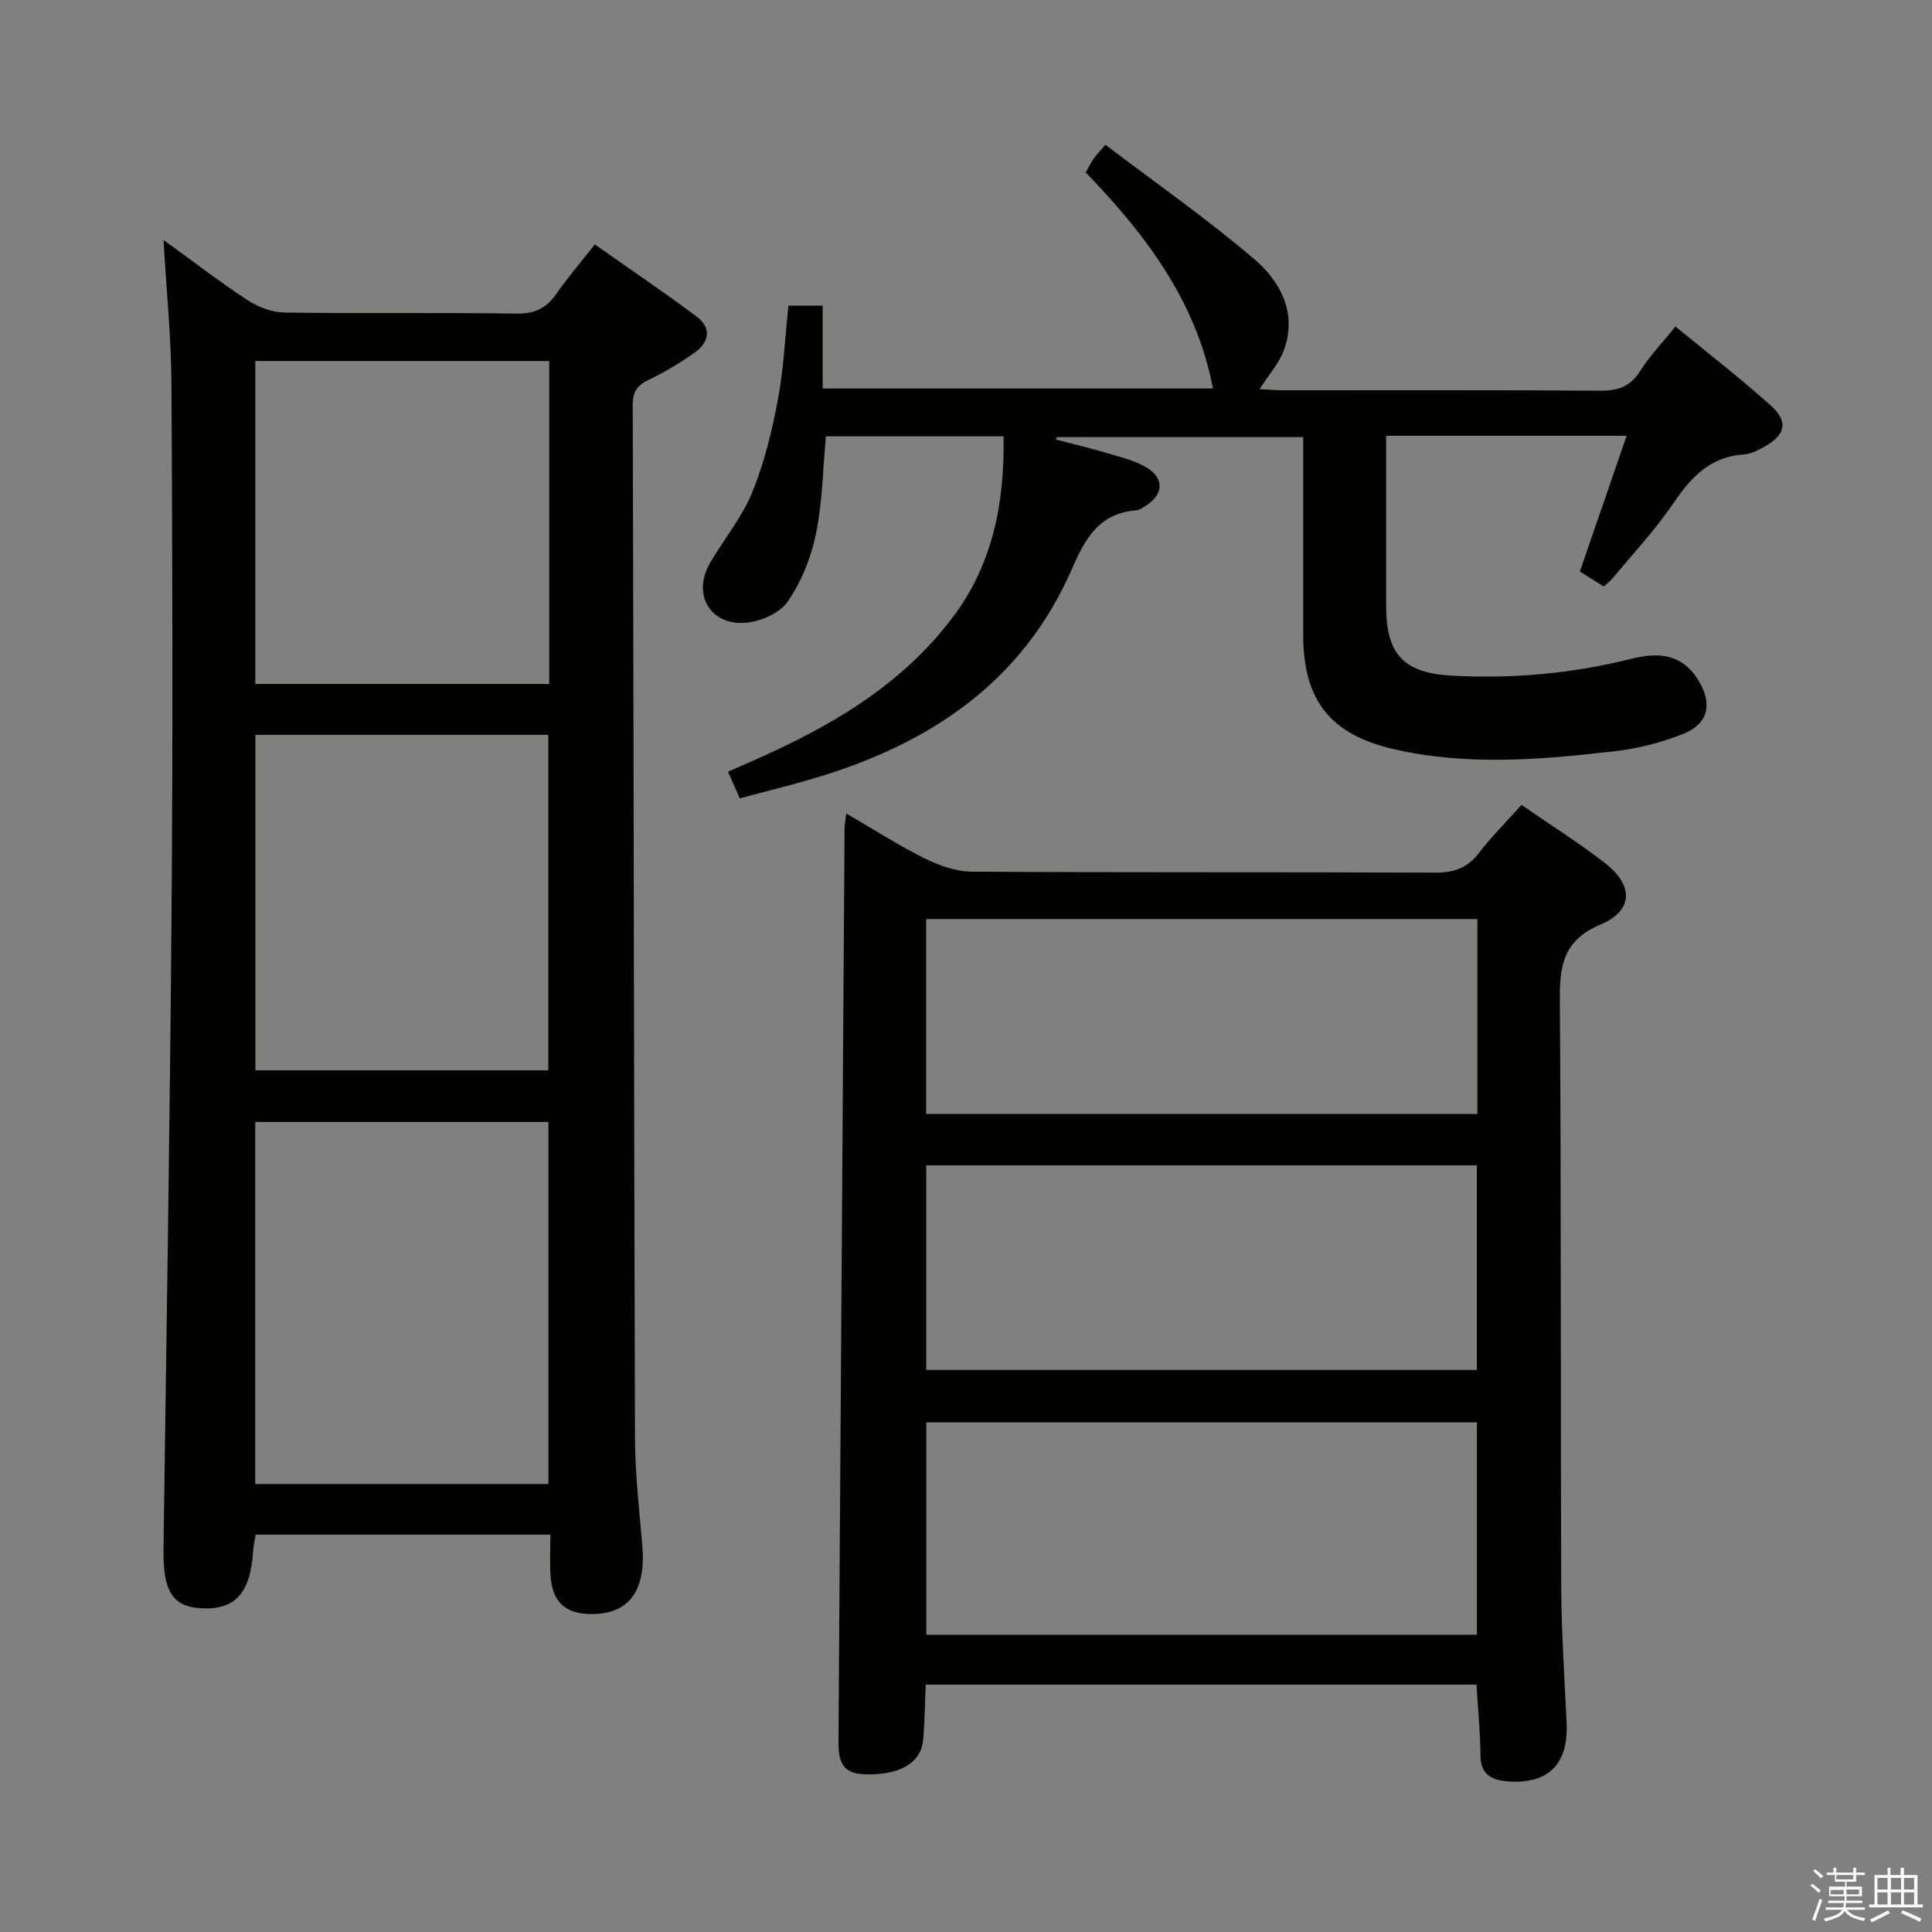 <svg enable-background="new 0 0 400 400" viewBox="0 0 400 400" xmlns="http://www.w3.org/2000/svg"><rect x="0" y="0" width="400" height="400" fill="#808080" stroke="none"/><path d="m374.8 390.4.4-.4c.7.5 1.3 1 1.8 1.4l-.5.5c-.5-.6-1.1-1.1-1.7-1.5zm1 7.3-.6-.3c.5-1.4 1.1-2.8 1.5-4.3.2.1.4.2.6.3-.5 1.3-1 2.8-1.5 4.3zm-.4-10.3.4-.4c.4.3 1 .8 1.7 1.4l-.5.5c-.4-.5-1-1-1.6-1.5zm2.5.3h1.7v-1h.6v1h3.5v-1h.6v1h1.8v.5h-1.8v1.4h-2v1h3.2v2h-3.2v.9h3.3v.5h-3.4c0 .3-.1.6-.1.9h4v.5h-3.7c.7.9 1.9 1.5 3.8 1.7-.1.2-.2.4-.3.6-2.1-.4-3.5-1.1-4-2.1-.4 1-1.8 1.7-4 2.2-.1-.2-.2-.4-.3-.6 2.1-.4 3.4-1 3.8-1.8h-3.4v-.5h3.6c.1-.3.1-.6.2-.9h-3.3v-.5h3.4c0-.3 0-.6 0-.9h-3.2v-2h3.3v-1h-2.1v-1.4h-1.7v-.5zm1.1 3.5v1h2.7c0-.3 0-.4 0-.4 0-.2 0-.2 0-.2 0-.1 0-.2 0-.3h-2.7zm1.2-3v.9h3.5v-.9zm4.7 3h-2.6v.6.4h2.6z" fill="#fbfafc"/><path d="m393.6 386.7h.6v1.5h2.8v6.1h1.1v.6h-11.1v-.6h1.1v-6.1h2.7v-1.5h.6v1.5h2.1v-1.5zm-2.7 8.8.4.6c-1.2.6-2.5 1.3-3.8 1.9-.1-.2-.2-.4-.3-.6 1.2-.6 2.5-1.2 3.7-1.9zm-2.2-6.7v2.4h2.1v-2.4zm0 3v2.5h2.1v-2.5zm2.8-3v2.4h2.1v-2.4zm0 3v2.5h2.1v-2.5zm6 6.1c-1.4-.7-2.7-1.3-3.9-1.8l.3-.6c1.5.6 2.7 1.2 3.9 1.7zm-1.2-9.1h-2.1v2.4h2.1zm-2.1 3v2.5h2.1v-2.5z" fill="#fbfafc"/><g fill="#010100"><path d="m33.85 49.68c5.78 4.18 11.44 8.55 17.4 12.46 2.2 1.44 5.09 2.53 7.68 2.57 15.99.23 31.99-.03 47.99.22 3.8.06 6.21-1.14 8.29-4.13 2.27-3.27 4.88-6.3 7.95-10.19 7.13 5.02 14.23 9.82 21.08 14.94 3.12 2.33 2.61 5.31-.41 7.45-2.97 2.1-6.14 4.01-9.42 5.58-2.4 1.15-3.41 2.41-3.41 5.23.2 71.31.25 142.63.47 213.94.02 7.46.9 14.91 1.52 22.36.77 9.25-2.78 14.07-10.52 14.06-5.32-.01-8.05-2.39-8.47-7.71-.22-2.79-.04-5.6-.04-8.73-20.54 0-40.63 0-61.02 0-.19 1.14-.46 2.24-.53 3.34-.53 8.66-3.67 12.23-10.54 11.92-6.14-.28-8.14-3.47-8.02-12.27.6-44.12 1.34-88.24 1.67-132.36.28-36.16.18-72.32-.02-108.47-.04-9.91-1.05-19.83-1.65-30.21zm79.7 257.57c0-25.23 0-50.11 0-74.96-20.47 0-40.56 0-60.71 0v74.96zm-60.68-155.11v69.46h60.65c0-23.36 0-46.38 0-69.46-20.38 0-40.35 0-60.65 0zm-.01-77.4v66.87h60.85c0-22.4 0-44.47 0-66.87-20.28 0-40.36 0-60.85 0z"/><path d="m175.22 168.43c5.72 3.32 10.84 6.62 16.27 9.31 2.99 1.48 6.49 2.71 9.76 2.73 31.99.2 63.98.06 95.97.2 3.86.02 6.6-1 8.97-4.06 2.62-3.4 5.68-6.46 8.82-9.96 5.94 4.1 11.84 7.8 17.31 12.06 5.92 4.61 5.88 9.81-.96 12.71-7.93 3.36-8.46 8.76-8.41 16.02.3 40.48.13 80.97.29 121.46.04 9.31.7 18.61 1.11 27.92.37 8.35-3.71 12.56-11.99 12.01-3.11-.21-5.82-1.14-5.84-5.29-.03-4.8-.52-9.59-.83-14.76-37.84 0-75.71 0-114.03 0-.17 3.95-.19 7.74-.54 11.5-.45 4.88-5.18 7.41-12.45 7.05-4.72-.23-5.09-3.37-5.07-6.96.42-62.95.83-125.91 1.26-188.86-.01-.78.17-1.55.36-3.08zm130.56 126.04c-38.32 0-76.03 0-114 0v43.99h114c0-14.81 0-29.24 0-43.99zm-.02-53.2c-38.1 0-75.96 0-113.99 0v42.37h113.99c0-14.29 0-28.22 0-42.37zm.12-50.99c-38.25 0-76.02 0-114.13 0v40.35h114.13c0-13.52 0-26.66 0-40.35z"/><path d="m153.16 165.29c-.87-1.97-1.52-3.46-2.43-5.52 1.74-.76 3.33-1.47 4.93-2.17 15.85-6.95 30.63-15.4 41.39-29.52 8.48-11.12 10.95-23.85 10.73-37.74-12.41 0-24.5 0-36.78 0-.63 6.74-.71 13.59-2.06 20.18-1.01 4.9-3.02 9.92-5.84 14.02-1.65 2.41-5.69 4.18-8.78 4.4-7.42.54-11.05-6.02-7.3-12.42 2.85-4.86 6.56-9.34 8.68-14.49 2.5-6.07 4.08-12.61 5.32-19.08 1.21-6.33 1.49-12.85 2.22-19.66h7.08v17.14h80.81c-3.41-17.98-13.94-31.91-26.35-44.73.63-1.1 1.07-1.99 1.61-2.8.45-.67 1.04-1.25 2.47-2.93 10.36 7.86 20.94 15.27 30.74 23.6 5.39 4.58 8.95 11.03 6.31 18.68-.98 2.85-3.2 5.28-5.12 8.33 1.79.08 3.37.22 4.94.22 21.83.01 43.65-.07 65.48.09 3.68.03 6.26-.75 8.32-4.01 2.02-3.18 4.68-5.96 7.36-9.28 6.7 5.51 13.4 10.69 19.7 16.33 3.74 3.34 3.08 6.18-1.36 8.59-1.3.71-2.75 1.48-4.17 1.57-7.03.45-11 4.77-14.7 10.23-3.72 5.49-8.32 10.37-12.56 15.5-.42.5-.97.89-1.77 1.61-1.62-1.02-3.27-2.06-4.94-3.11 3.22-9.35 6.37-18.49 9.69-28.1-17.06 0-33.02 0-49.79 0v8.31c0 9-.01 17.99 0 26.99.01 9.99 3.64 13.82 13.65 14.37 12.54.68 24.9-.44 37.1-3.49 5.23-1.31 10.19-1.25 13.67 4.1 3.18 4.89 2.49 9.28-2.86 11.42-4.42 1.76-9.18 3.02-13.91 3.57-15.37 1.79-30.82 3.14-46.13-.4-13.2-3.06-18.69-10.19-18.7-23.71-.01-13.48 0-26.97 0-40.88-17.17 0-34.06 0-50.96 0-.09.16-.17.32-.26.49 3.76.99 7.56 1.89 11.28 3.01 2.67.8 5.51 1.49 7.8 2.98 3.39 2.2 3.11 5.35-.24 7.6-.68.46-1.46 1.02-2.23 1.08-7.54.6-10.49 5.72-13.21 11.99-10.16 23.47-29.33 36.25-52.98 43.36-5.05 1.51-10.2 2.76-15.85 4.28z"/></g></svg>